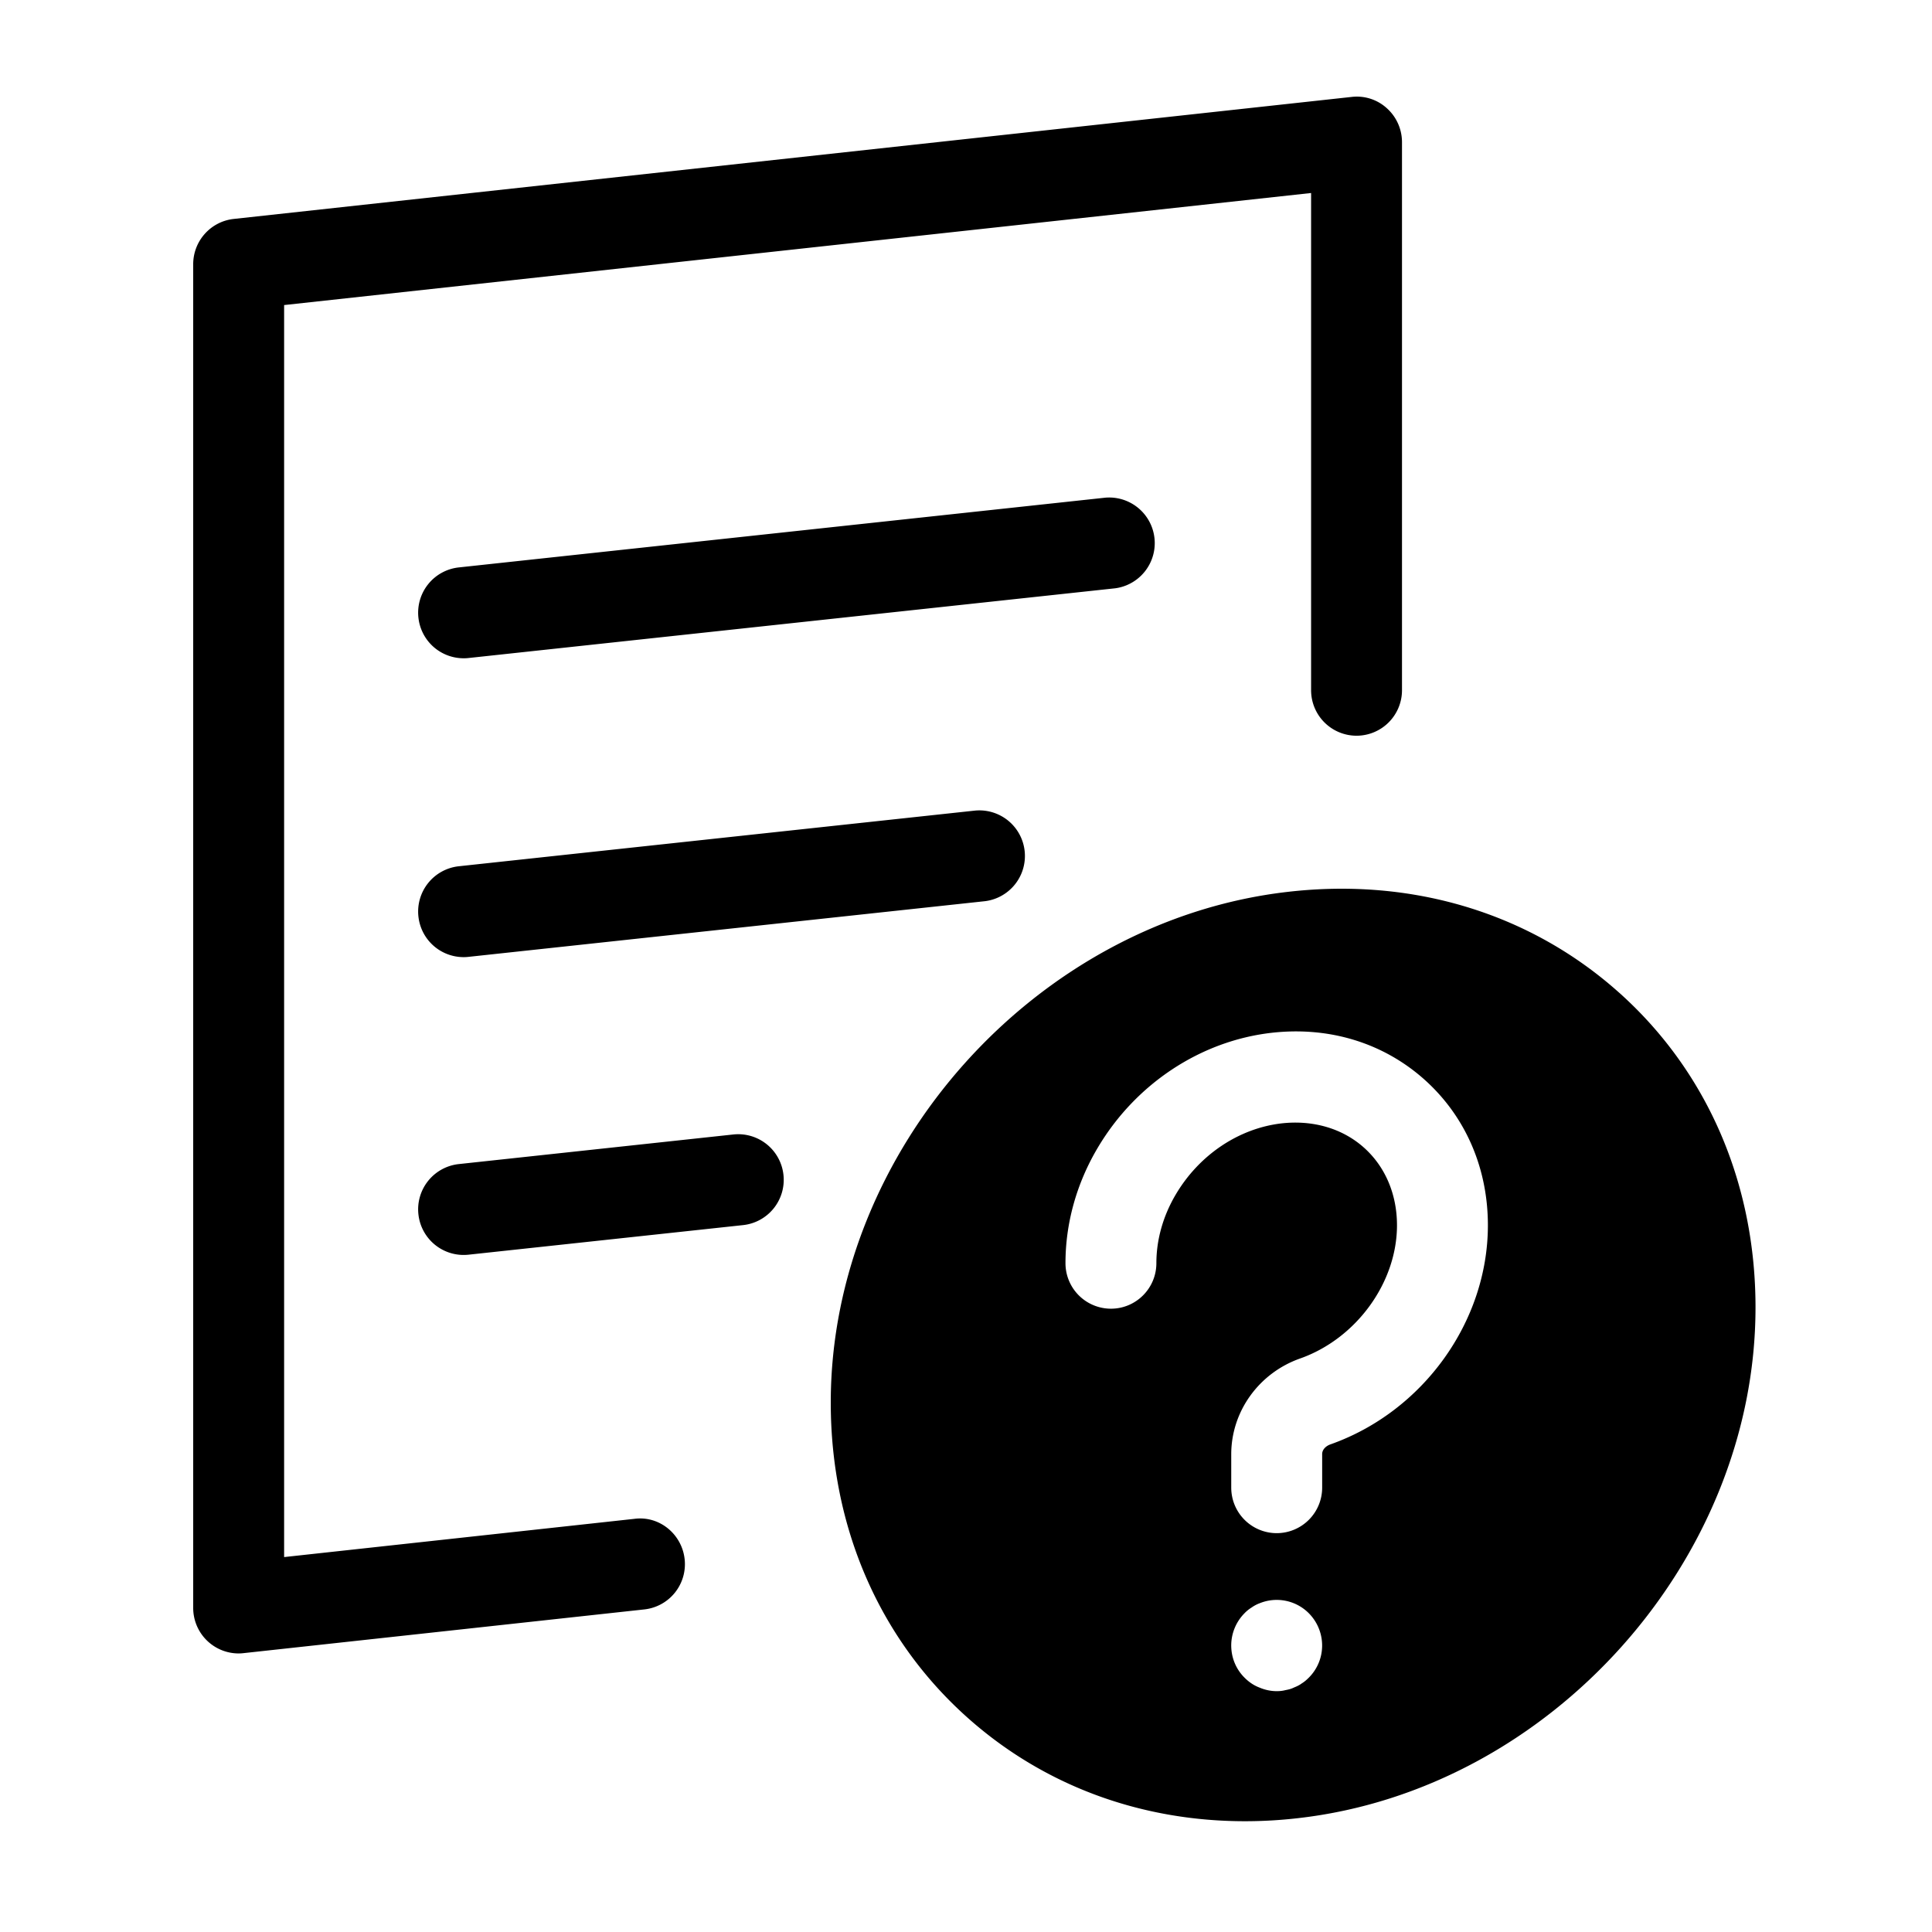 <svg xmlns="http://www.w3.org/2000/svg" width="100" height="100" fill="none"><path fill="#000" fill-rule="evenodd" d="M12.353 85.582A2.355 2.355 0 0 1 10 83.224V13.677c0-1.205.905-2.214 2.099-2.345L69.96 5.017a2.303 2.303 0 0 1 1.826.588c.498.447.781 1.086.781 1.756v28.362a2.355 2.355 0 0 1-2.352 2.358 2.355 2.355 0 0 1-2.353-2.358V9.99l-53.156 5.8v64.804l18.138-1.98c1.289-.167 2.452.794 2.593 2.089a2.356 2.356 0 0 1-2.084 2.6l-20.746 2.263a2.02 2.02 0 0 1-.254.015Zm11.64-51.51a2.354 2.354 0 0 1-2.336-2.104 2.357 2.357 0 0 1 2.086-2.598l33.483-3.612a2.36 2.36 0 0 1 .504 4.691l-33.482 3.61a2.32 2.32 0 0 1-.255.014Zm0 15.469a2.354 2.354 0 0 1-2.336-2.105 2.357 2.357 0 0 1 2.086-2.598l26.744-2.884a2.359 2.359 0 0 1 .504 4.69l-26.744 2.883c-.084.01-.17.014-.254.014Zm-2.336 13.31a2.354 2.354 0 0 0 2.59 2.092l14.218-1.532a2.357 2.357 0 0 0 2.087-2.598 2.356 2.356 0 0 0-2.591-2.093l-14.218 1.533a2.357 2.357 0 0 0-2.086 2.599Zm62.15-11.47c-4.589-4.106-10.674-5.965-17.14-5.22C53.617 47.651 43 59.511 43 72.599c0 6.432 2.506 12.216 7.057 16.287 3.929 3.516 8.958 5.38 14.382 5.38.91 0 1.83-.052 2.761-.16 13.05-1.49 23.665-13.35 23.665-26.438 0-6.432-2.506-12.217-7.058-16.288ZM68.434 75.27c0-.263.226-.437.423-.507 4.802-1.695 8.156-6.359 8.156-11.342 0-2.968-1.164-5.643-3.277-7.536-2.13-1.904-4.933-2.767-7.922-2.427-3.672.42-7.034 2.641-8.993 5.946-1.096 1.843-1.672 3.91-1.672 5.976a2.355 2.355 0 0 0 2.352 2.358c1.3 0 2.353-1.055 2.353-2.358 0-1.218.348-2.451 1.011-3.566 1.213-2.044 3.262-3.417 5.483-3.67 1.621-.177 3.138.262 4.254 1.26 1.1.985 1.706 2.412 1.706 4.017 0 2.968-2.108 5.868-5.014 6.894-2.132.752-3.565 2.744-3.565 4.955v1.728a2.355 2.355 0 0 0 2.353 2.358 2.356 2.356 0 0 0 2.353-2.358V75.27Zm-1.05 11.859c.135-.081.256-.19.363-.297a2.344 2.344 0 0 0 .686-1.67 2.37 2.37 0 0 0-.686-1.658 2.343 2.343 0 0 0-2.56-.515l-.007.002a1.863 1.863 0 0 0-.404.218 1.84 1.84 0 0 0-.363.295 2.372 2.372 0 0 0-.685 1.657c0 .635.241 1.226.685 1.671.229.23.484.404.767.512.282.122.591.19.9.19.162 0 .31-.015.456-.054.163-.028.31-.068.444-.136.136-.054.282-.121.404-.215Z" clip-rule="evenodd"/></svg>